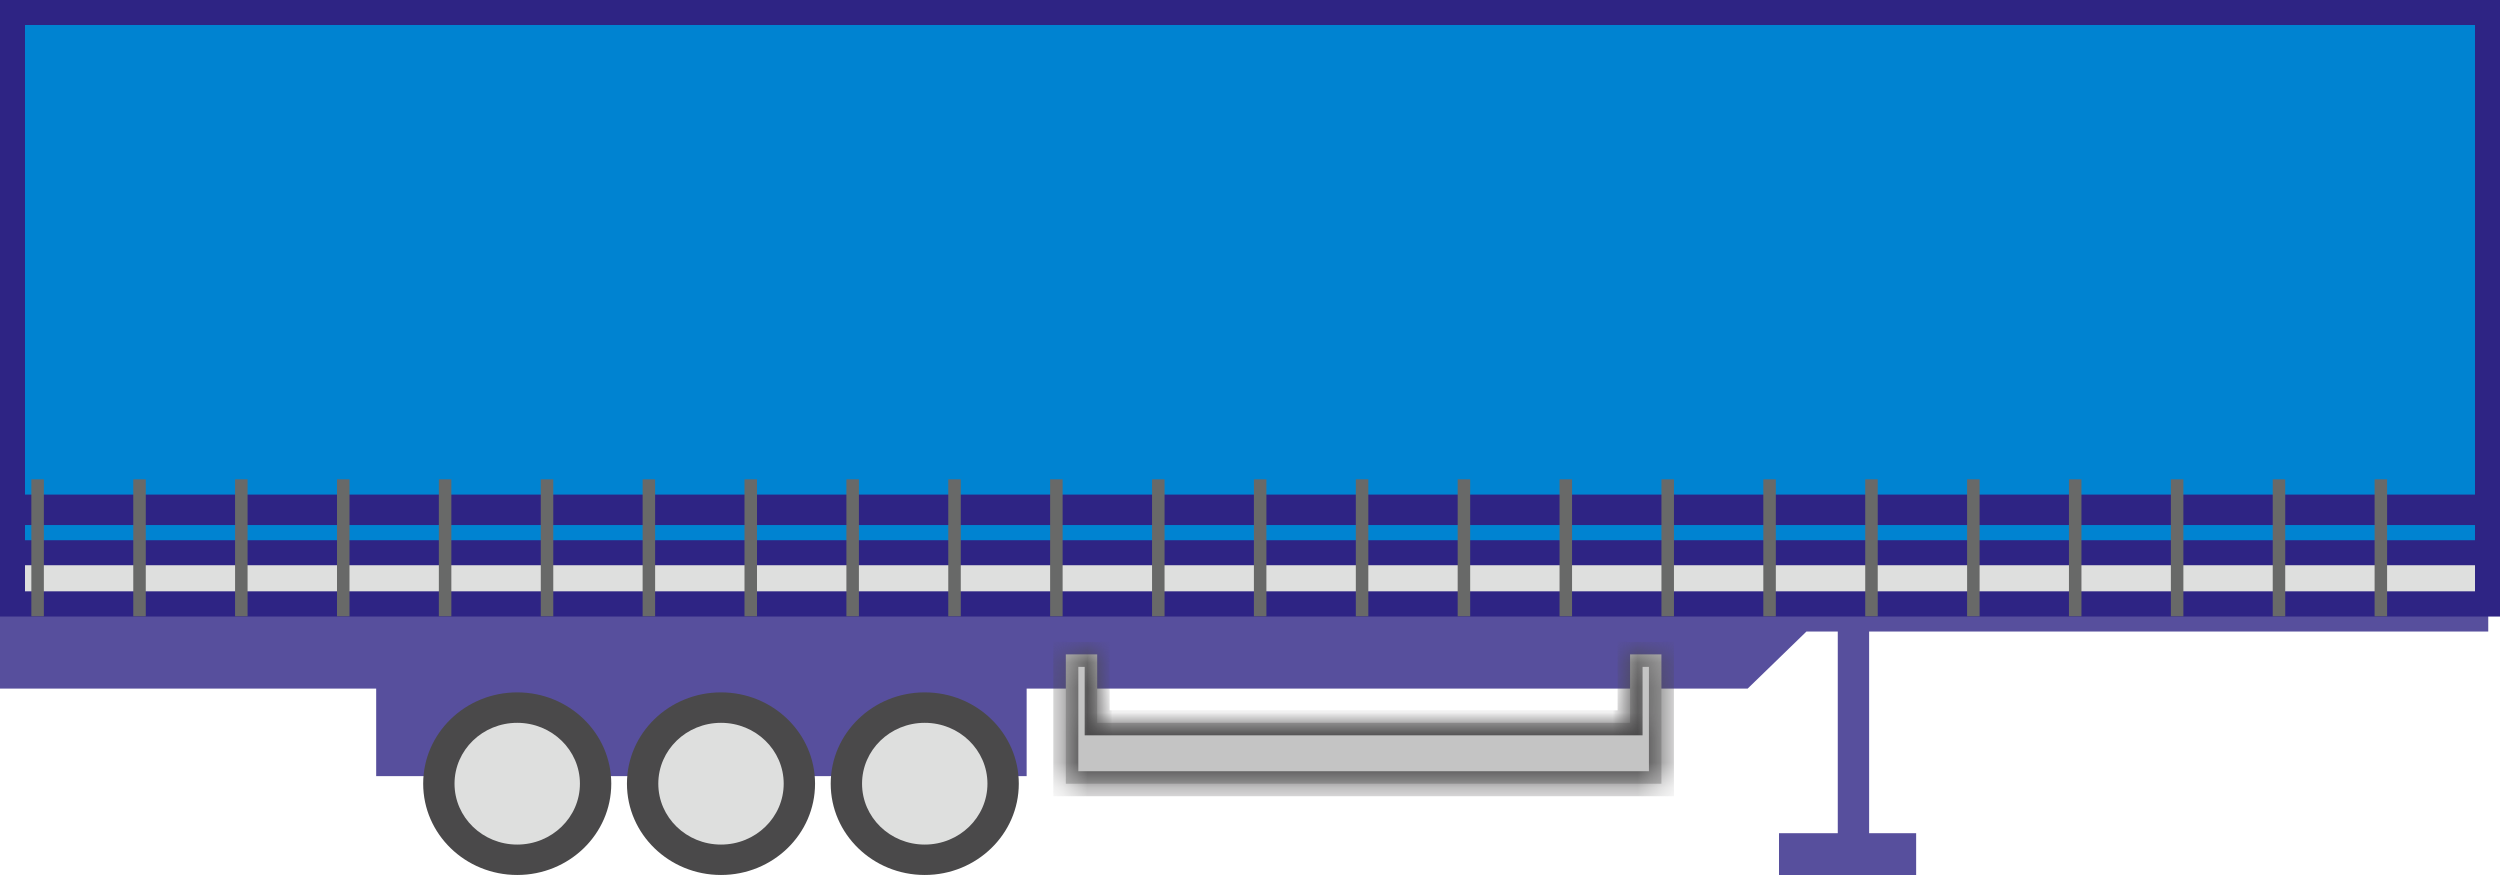 <svg width="100" height="35" viewBox="0 0 100 35" fill="none" xmlns="http://www.w3.org/2000/svg">
<path opacity="0.8" d="M15.047 27.544H0V21.609H99.53V25.262H74.765V33.327H76.646V35.001H71.16V33.327H73.511V25.262H72.257L69.906 27.544H41.066V31.044H15.047V27.544Z" fill="#2E2484"/>
<rect x="0.5" y="0.5" width="99" height="23.653" fill="#0083D1" stroke="#2E2484"/>
<rect x="0.5" y="22.109" width="99" height="2.044" fill="#DEDFDE" stroke="#2E2484"/>
<rect x="0.304" y="20.088" width="99.391" height="0.609" fill="#DEDFDE" stroke="#2E2484" stroke-width="0.609"/>
<path fill-rule="evenodd" clip-rule="evenodd" d="M1.254 19.173V24.651H1.754L1.754 19.173H1.254ZM37.931 19.173V24.652H38.431V19.173L37.931 19.173ZM13.48 24.652V19.173L13.98 19.173V24.652H13.48ZM50.156 19.173V24.652H50.656V19.173L50.156 19.173ZM74.609 24.652V19.173L75.109 19.173V24.652H74.609ZM25.705 19.173V24.652H26.205V19.173L25.705 19.173ZM62.382 24.652V19.173L62.882 19.173V24.652H62.382ZM86.835 19.173V24.652H87.335V19.173L86.835 19.173ZM5.331 24.652V19.173L5.831 19.173V24.652H5.331ZM42.005 19.173V24.652H42.505V19.173L42.005 19.173ZM17.554 24.652V19.173L18.054 19.173V24.652H17.554ZM54.233 19.173V24.652H54.733V19.173L54.233 19.173ZM78.684 24.652V19.173L79.184 19.173V24.652H78.684ZM29.78 19.173V24.652H30.28V19.173L29.78 19.173ZM66.458 24.652V19.173L66.958 19.173V24.652H66.458ZM90.909 19.173V24.652H91.409V19.173L90.909 19.173ZM9.403 24.652V19.173L9.903 19.173V24.652H9.403ZM46.082 19.173V24.652H46.582V19.173L46.082 19.173ZM21.631 24.652V19.173L22.131 19.173V24.652H21.631ZM58.307 19.173V24.652H58.807V19.173L58.307 19.173ZM82.758 24.652V19.173L83.258 19.173V24.652H82.758ZM33.856 19.173V24.652H34.356V19.173L33.856 19.173ZM70.533 24.652V19.173L71.033 19.173V24.652H70.533ZM94.984 19.173V24.652H95.484V19.173L94.984 19.173Z" fill="#686968"/>
<ellipse cx="20.689" cy="31.347" rx="3.762" ry="3.652" fill="#4A494A"/>
<ellipse cx="20.689" cy="31.348" rx="2.508" ry="2.435" fill="#DEDFDE"/>
<ellipse cx="28.84" cy="31.347" rx="3.762" ry="3.652" fill="#4A494A"/>
<ellipse cx="28.84" cy="31.348" rx="2.508" ry="2.435" fill="#DEDFDE"/>
<ellipse cx="36.99" cy="31.347" rx="3.762" ry="3.652" fill="#4A494A"/>
<ellipse cx="36.99" cy="31.348" rx="2.508" ry="2.435" fill="#DEDFDE"/>
<mask id="path-13-inside-1" fill="white">
<path fill-rule="evenodd" clip-rule="evenodd" d="M43.887 26.175H42.633V31.349H66.457V26.175H65.203V28.913H43.887V26.175Z"/>
</mask>
<path fill-rule="evenodd" clip-rule="evenodd" d="M43.887 26.175H42.633V31.349H66.457V26.175H65.203V28.913H43.887V26.175Z" fill="#C4C4C4"/>
<path d="M42.633 26.175V25.675H42.133V26.175H42.633ZM43.887 26.175H44.387V25.675H43.887V26.175ZM42.633 31.349H42.133V31.849H42.633V31.349ZM66.457 31.349V31.849H66.957V31.349H66.457ZM66.457 26.175H66.957V25.675H66.457V26.175ZM65.203 26.175V25.675H64.703V26.175H65.203ZM65.203 28.913V29.413H65.703V28.913H65.203ZM43.887 28.913H43.387V29.413H43.887V28.913ZM42.633 26.675H43.887V25.675H42.633V26.675ZM43.133 31.349V26.175H42.133V31.349H43.133ZM66.457 30.849H42.633V31.849H66.457V30.849ZM65.957 26.175V31.349H66.957V26.175H65.957ZM65.203 26.675H66.457V25.675H65.203V26.675ZM64.703 26.175V28.913H65.703V26.175H64.703ZM65.203 28.413H43.887V29.413H65.203V28.413ZM44.387 28.913V26.175H43.387V28.913H44.387Z" fill="#4A494A" mask="url(#path-13-inside-1)"/>
</svg>
